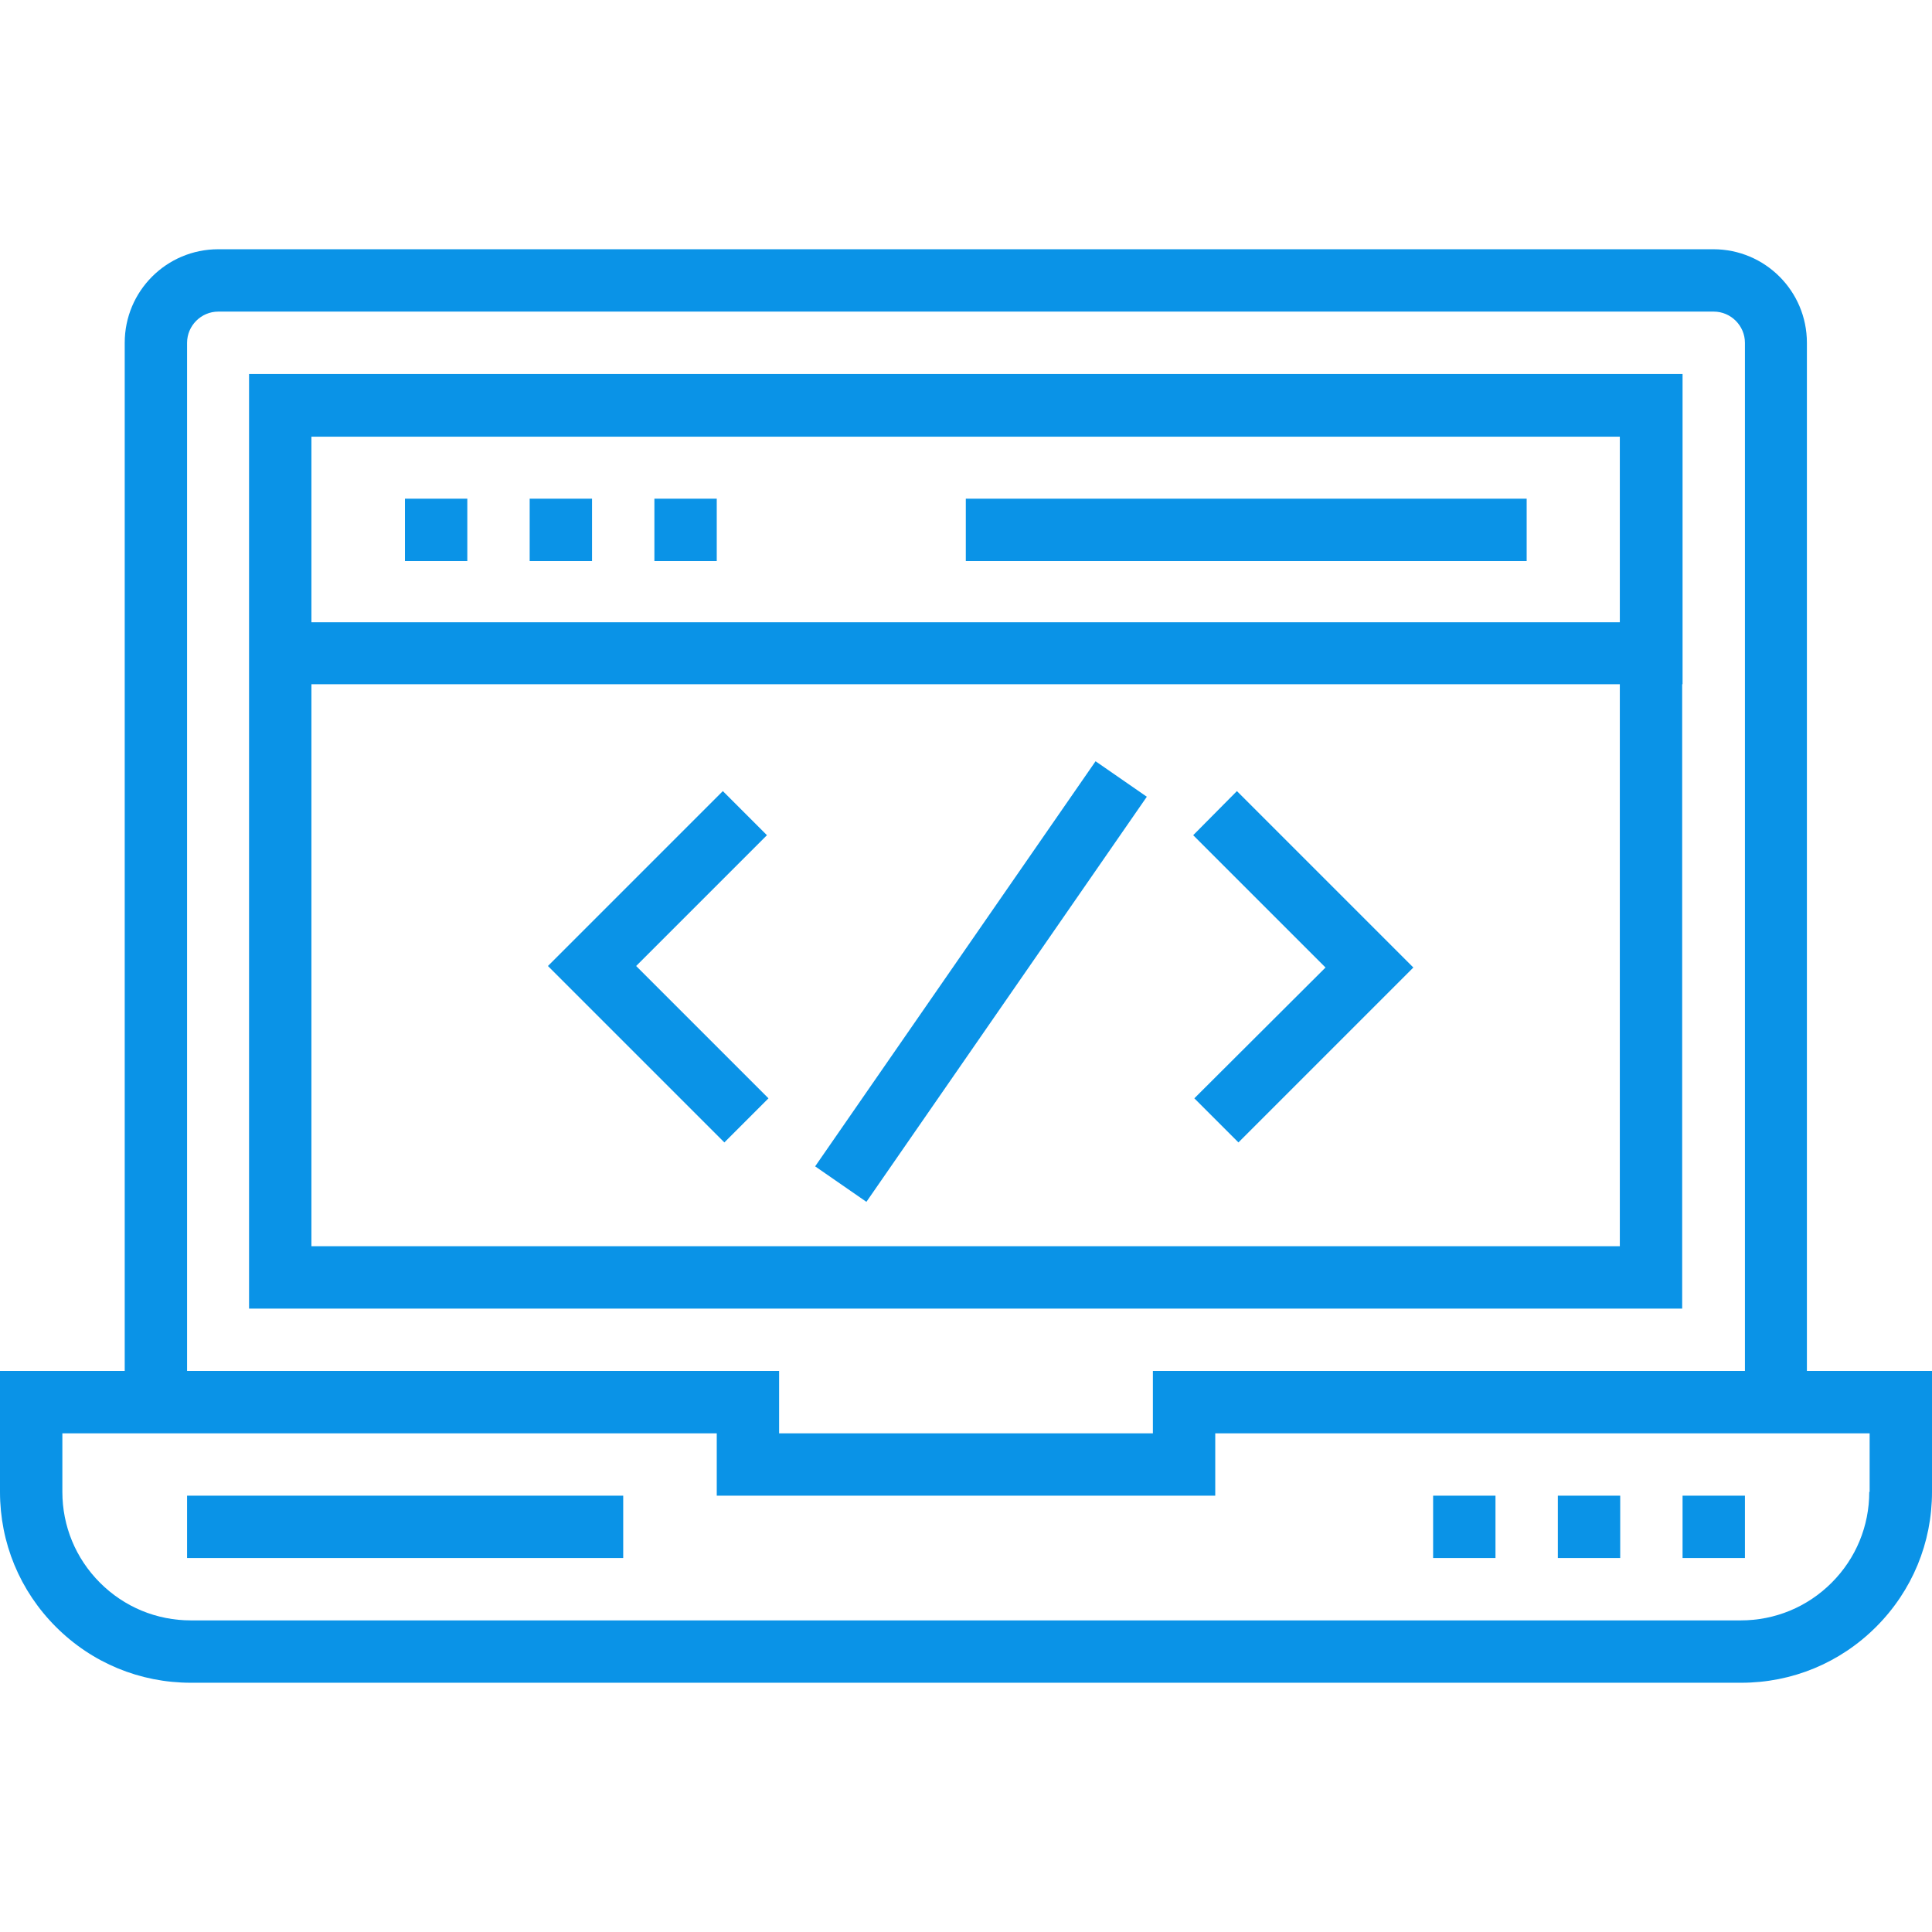 <?xml version="1.0" encoding="UTF-8" standalone="no"?>
<svg
   xmlns:dc="http://purl.org/dc/elements/1.1/"
   xmlns:cc="http://creativecommons.org/ns#"
   xmlns:rdf="http://www.w3.org/1999/02/22-rdf-syntax-ns#"
   xmlns:svg="http://www.w3.org/2000/svg"
   xmlns="http://www.w3.org/2000/svg"
   xmlns:sodipodi="http://sodipodi.sourceforge.net/DTD/sodipodi-0.dtd"
   xmlns:inkscape="http://www.inkscape.org/namespaces/inkscape"
   inkscape:version="1.0 (4035a4fb49, 2020-05-01)"
   sodipodi:docname="coding.svg"
   xml:space="preserve"
   style="enable-background:new 0 0 508.1 508.1;"
   viewBox="0 0 508.1 508.1"
   y="0px"
   x="0px"
   id="Capa_1"
   version="1.1"><defs
   id="defs113" /><sodipodi:namedview
   inkscape:current-layer="Capa_1"
   inkscape:window-maximized="1"
   inkscape:window-y="-9"
   inkscape:window-x="-9"
   inkscape:cy="254.05"
   inkscape:cx="254.05"
   inkscape:zoom="1.6335367"
   showgrid="false"
   id="namedview111"
   inkscape:window-height="1001"
   inkscape:window-width="1920"
   inkscape:pageshadow="2"
   inkscape:pageopacity="0"
   guidetolerance="10"
   gridtolerance="10"
   objecttolerance="10"
   borderopacity="1"
   bordercolor="#666666"
   pagecolor="#ffffff" />
<g
   style="fill:#803300"
   id="g6">
	<g
   style="fill:#803300"
   id="g4">
		
	</g>
</g>











<g
   style="fill:#0a93e7;fill-opacity:1"
   id="g978"><path
     d="M475.2,360.55V90.15c0-13.6-11-24.6-24.6-24.6H57.4c-13.6,0-24.6,11-24.6,24.6v270.4H0v31.8c0,13.4,5.2,26,14.7,35.5    s22.1,14.7,35.5,14.7h407.7c13.4,0,26-5.2,35.5-14.7s14.7-22.1,14.7-35.5v-31.8H475.2z M49.2,90.15c0-4.5,3.7-8.2,8.2-8.2h393.3    c4.5,0,8.2,3.7,8.2,8.2v270.4H303.2v16.4h-98.3v-16.4H49.2V90.15z M491.7,392.35h-0.1c0,9-3.5,17.5-9.9,23.9    c-6.4,6.4-14.9,9.9-23.9,9.9H50.2c-9,0-17.5-3.5-23.9-9.9c-6.4-6.4-9.9-14.9-9.9-23.9v-15.4h172.1v16.4h131.1v-16.4h172.1V392.35z    "
     id="path2"
     style="enable-background:new 0 0 508.1 508.1;fill:#0a93e7;fill-opacity:1" /><g
     id="g12"
     style="fill:#0a93e7;fill-opacity:1">
	<g
   id="g10"
   style="fill:#0a93e7;fill-opacity:1">
		<path
   d="M65.5,98.35v81.6v164.2h376.9v-164.2h0.1v-81.6H65.5z M81.9,114.85H426v48.8H81.9V114.85z M81.9,327.75v-147.8H426v147.8    H81.9z"
   id="path8"
   style="fill:#0a93e7;fill-opacity:1" />
	</g>
</g><g
     id="g18"
     style="fill:#0a93e7;fill-opacity:1">
	<g
   id="g16"
   style="fill:#0a93e7;fill-opacity:1">
		<rect
   x="442.5"
   y="393.35"
   width="16.4"
   height="16.4"
   id="rect14"
   style="fill:#0a93e7;fill-opacity:1" />
	</g>
</g><g
     id="g24"
     style="fill:#0a93e7;fill-opacity:1">
	<g
   id="g22"
   style="fill:#0a93e7;fill-opacity:1">
		<rect
   x="409.7"
   y="393.35"
   width="16.4"
   height="16.4"
   id="rect20"
   style="fill:#0a93e7;fill-opacity:1" />
	</g>
</g><g
     id="g30"
     style="fill:#0a93e7;fill-opacity:1">
	<g
   id="g28"
   style="fill:#0a93e7;fill-opacity:1">
		<rect
   x="376.9"
   y="393.35"
   width="16.4"
   height="16.4"
   id="rect26"
   style="fill:#0a93e7;fill-opacity:1" />
	</g>
</g><g
     id="g36"
     style="fill:#0a93e7;fill-opacity:1">
	<g
   id="g34"
   style="fill:#0a93e7;fill-opacity:1">
		<rect
   x="49.2"
   y="393.35"
   width="114.7"
   height="16.4"
   id="rect32"
   style="fill:#0a93e7;fill-opacity:1" />
	</g>
</g><g
     id="g42"
     style="fill:#0a93e7;fill-opacity:1">
	<g
   id="g40"
   style="fill:#0a93e7;fill-opacity:1">
		<rect
   x="106.5"
   y="131.15"
   width="16.4"
   height="16.4"
   id="rect38"
   style="fill:#0a93e7;fill-opacity:1" />
	</g>
</g><g
     style="fill:#0a93e7;fill-opacity:1"
     id="g48">
	<g
   style="fill:#0a93e7;fill-opacity:1"
   id="g46">
		<rect
   style="fill:#0a93e7;fill-opacity:1"
   x="139.3"
   y="131.15"
   width="16.4"
   height="16.4"
   id="rect44" />
	</g>
</g><g
     id="g54"
     style="fill:#0a93e7;fill-opacity:1">
	<g
   id="g52"
   style="fill:#0a93e7;fill-opacity:1">
		<rect
   x="172.1"
   y="131.15"
   width="16.4"
   height="16.4"
   id="rect50"
   style="fill:#0a93e7;fill-opacity:1" />
	</g>
</g><g
     id="g60"
     style="fill:#0a93e7;fill-opacity:1">
	<g
   id="g58"
   style="fill:#0a93e7;fill-opacity:1">
		<rect
   x="254"
   y="131.15"
   width="147.5"
   height="16.4"
   id="rect56"
   style="fill:#0a93e7;fill-opacity:1" />
	</g>
</g><g
     id="g66"
     style="fill:#0a93e7;fill-opacity:1">
	<g
   id="g64"
   style="fill:#0a93e7;fill-opacity:1">
		<polygon
   points="167.3,254.05 201.7,219.65 190.1,208.05 144.1,254.05 190.5,300.45 202.1,288.85   "
   id="polygon62"
   style="fill:#0a93e7;fill-opacity:1" />
	</g>
</g><g
     id="g72"
     style="fill:#0a93e7;fill-opacity:1">
	<g
   id="g70"
   style="fill:#0a93e7;fill-opacity:1">
		<polygon
   points="325.3,208.05 313.8,219.65 348.6,254.45 314.1,288.85 325.7,300.45 371.7,254.45   "
   id="polygon68"
   style="fill:#0a93e7;fill-opacity:1" />
	</g>
</g><g
     id="g78"
     style="fill:#0a93e7;fill-opacity:1">
	<g
   id="g76"
   style="fill:#0a93e7;fill-opacity:1">
		
			<rect
   x="193.296"
   y="249.969"
   transform="matrix(0.569 -0.822 0.822 0.569 -101.083 323.399)"
   width="129.608"
   height="16.401"
   id="rect74"
   style="fill:#0a93e7;fill-opacity:1" />
	</g>
</g></g>
<g
   id="g80">
</g>
<g
   id="g82">
</g>
<g
   id="g84">
</g>
<g
   id="g86">
</g>
<g
   id="g88">
</g>
<g
   id="g90">
</g>
<g
   id="g92">
</g>
<g
   id="g94">
</g>
<g
   id="g96">
</g>
<g
   id="g98">
</g>
<g
   id="g100">
</g>
<g
   id="g102">
</g>
<g
   id="g104">
</g>
<g
   id="g106">
</g>
<g
   id="g108">
</g>
</svg>
